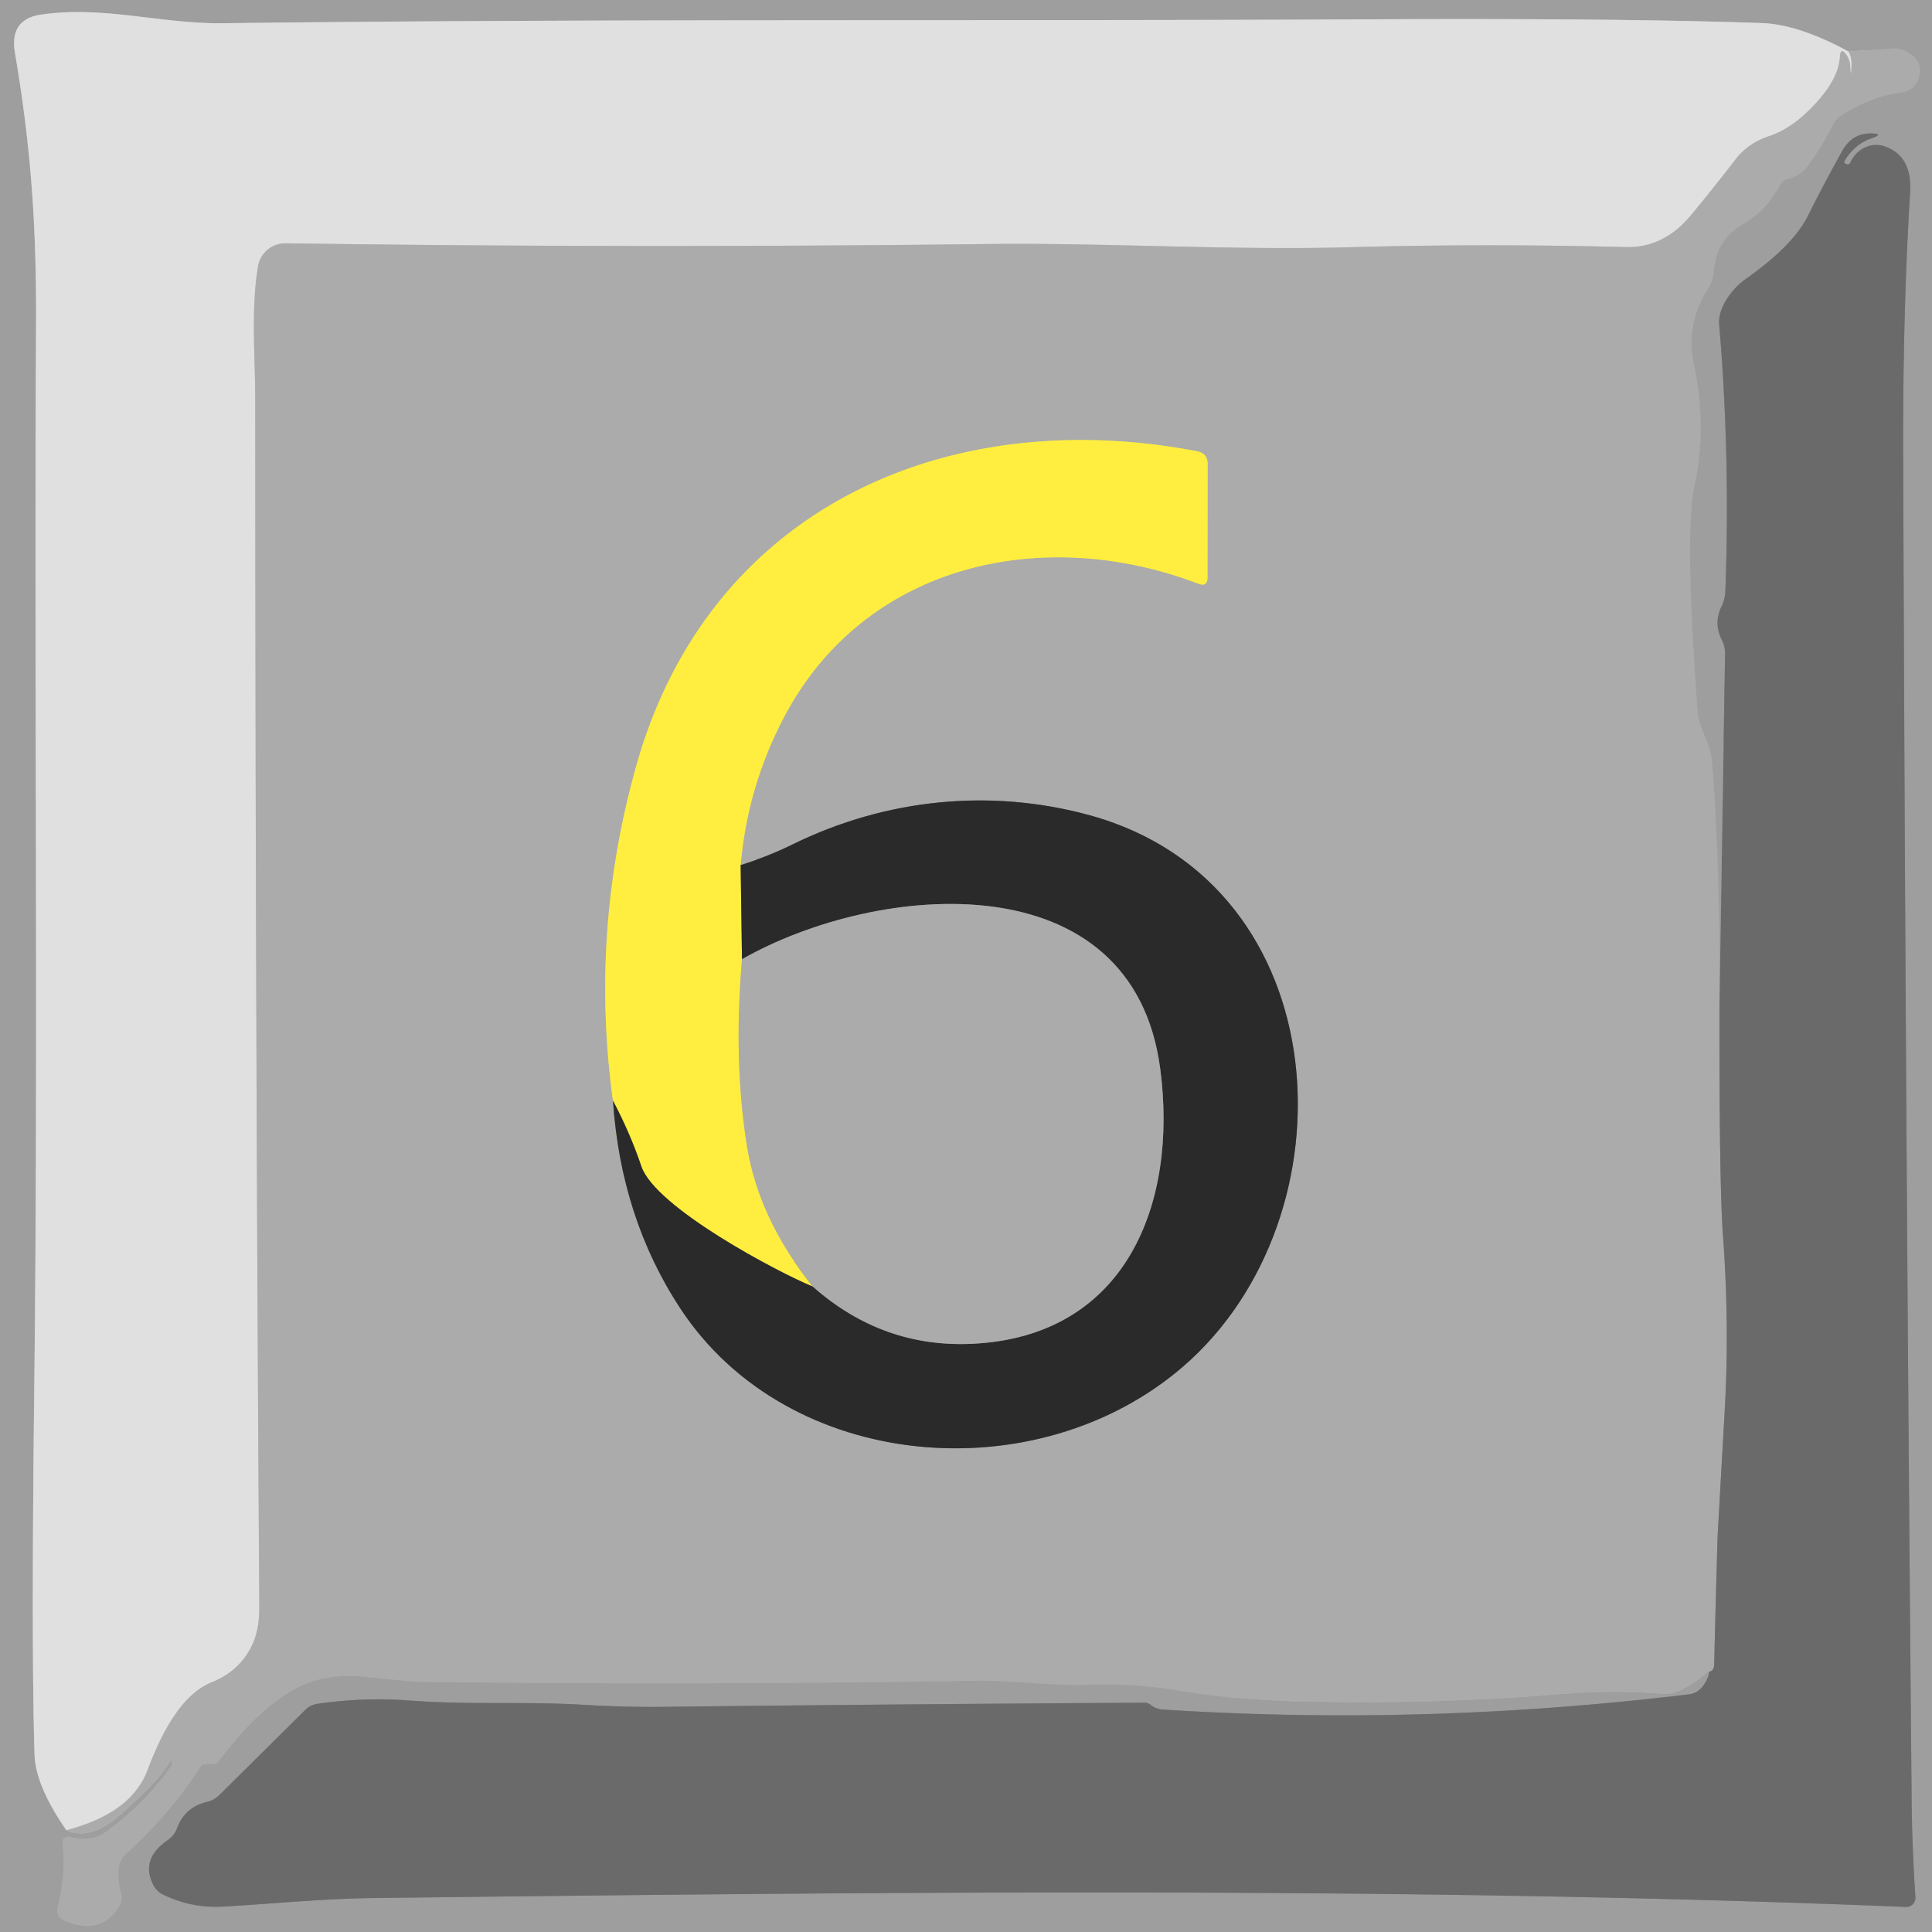 <?xml version="1.0" encoding="UTF-8" standalone="no"?>
<!DOCTYPE svg PUBLIC "-//W3C//DTD SVG 1.1//EN" "http://www.w3.org/Graphics/SVG/1.1/DTD/svg11.dtd">
<svg xmlns="http://www.w3.org/2000/svg" version="1.1" viewBox="0.00 0.00 128.00 128.00">
<g stroke-width="2.00" fill="none" stroke-linecap="butt">
<path stroke="#a5a5a5" vector-effect="non-scaling-stroke" d="
  M 4.40 121.26
  Q 6.02 121.99 8.07 120.14
  Q 10.62 117.85 11.31 116.68
  Q 11.39 116.55 11.39 116.70
  Q 11.39 116.76 11.38 116.81
  Q 11.38 116.93 11.31 117.03
  Q 9.76 119.36 7.19 121.26
  Q 6.03 122.11 4.68 121.73
  Q 4.10 121.57 4.16 122.17
  Q 4.35 124.25 3.83 126.32
  Q 3.66 126.99 4.30 127.26
  Q 6.68 128.27 7.89 126.31
  Q 8.16 125.87 8.01 125.37
  Q 7.77 124.55 7.88 123.71
  Q 7.95 123.18 8.35 122.83
  Q 11.29 120.15 13.34 116.98
  Q 13.40 116.90 13.49 116.89
  L 14.10 116.87
  A 0.55 0.52 16.4 0 0 14.51 116.66
  Q 17.06 113.26 19.51 111.92
  Q 21.49 110.83 24.01 111.08
  Q 27.40 111.42 27.52 111.42
  Q 46.06 111.66 64.60 111.35
  C 67.15 111.31 69.59 111.71 72.16 111.62
  Q 75.09 111.52 77.85 111.97
  Q 82.07 112.66 86.07 112.75
  Q 95.15 112.95 103.02 112.29
  Q 106.78 111.97 110.25 112.25
  Q 111.30 112.34 113.24 110.75"
/>
<path stroke="#848484" vector-effect="non-scaling-stroke" d="
  M 113.24 110.75
  Q 113.19 111.26 112.75 111.80
  A 1.32 1.29 15.6 0 1 111.93 112.25
  Q 94.34 114.38 77.02 113.26
  Q 76.60 113.23 76.26 112.97
  Q 76.07 112.81 75.82 112.81
  Q 60.03 112.90 44.12 113.08
  Q 41.55 113.12 38.51 112.94
  C 34.78 112.72 31.07 112.96 27.22 112.67
  Q 24.16 112.43 21.04 112.88
  Q 20.56 112.95 20.22 113.29
  L 14.52 118.94
  Q 14.18 119.27 13.72 119.38
  Q 12.25 119.73 11.74 121.10
  Q 11.56 121.60 11.12 121.91
  Q 9.29 123.16 10.15 124.87
  A 1.51 1.49 -0.4 0 0 10.84 125.54
  Q 12.70 126.43 14.75 126.32
  C 18.08 126.13 21.39 125.79 24.73 125.75
  C 57.50 125.36 92.57 124.96 126.27 126.34
  A 0.60 0.60 0.0 0 0 126.90 125.70
  Q 126.68 122.34 126.65 119.29
  Q 126.24 73.80 126.09 30.19
  Q 126.06 20.67 126.55 12.75
  Q 126.70 10.34 124.87 9.70
  A 1.91 1.78 -67.7 0 0 122.60 10.75
  Q 122.51 10.95 122.31 10.87
  Q 122.30 10.87 122.30 10.86
  L 122.29 10.86
  Q 122.13 10.77 122.23 10.62
  Q 122.89 9.54 124.00 9.16
  Q 124.87 8.86 123.95 8.84
  Q 122.70 8.83 122.04 10.02
  Q 120.80 12.25 119.77 14.32
  Q 118.78 16.29 115.65 18.49
  C 114.76 19.12 113.81 20.38 113.90 21.49
  Q 114.64 30.15 114.31 39.16
  Q 114.29 39.69 114.06 40.17
  Q 113.52 41.29 114.07 42.38
  Q 114.30 42.82 114.29 43.32
  L 113.92 66.56"
/>
<path stroke="#a5a5a5" vector-effect="non-scaling-stroke" d="
  M 113.92 66.56
  Q 113.96 56.88 113.41 50.37
  C 113.32 49.26 112.56 48.26 112.47 47.14
  Q 111.58 35.27 112.27 32.13
  Q 113.11 28.32 112.22 24.11
  Q 111.67 21.47 113.15 19.15
  A 2.61 2.61 0.0 0 0 113.55 17.95
  Q 113.70 15.87 115.50 14.84
  C 116.55 14.23 117.35 13.35 117.91 12.29
  Q 118.11 11.92 118.52 11.83
  Q 119.29 11.65 119.78 10.98
  Q 120.71 9.71 121.40 8.33
  A 1.88 1.84 87.8 0 1 122.05 7.61
  Q 123.93 6.41 125.90 6.14
  Q 126.99 5.98 127.18 4.90
  Q 127.35 3.92 126.18 3.35
  A 1.61 1.56 -33.4 0 0 125.44 3.21
  L 122.46 3.41"
/>
<path stroke="#bfbfbf" vector-effect="non-scaling-stroke" d="
  M 122.46 3.41
  Q 119.16 1.62 116.75 1.53
  Q 107.43 1.20 90.75 1.28
  C 65.42 1.41 40.09 1.23 14.76 1.54
  C 10.65 1.59 6.85 0.36 2.71 0.97
  Q 0.62 1.28 0.99 3.49
  C 2.04 9.66 2.42 14.85 2.39 21.52
  C 2.26 45.00 2.54 68.51 2.27 92.01
  Q 2.07 109.48 2.29 116.25
  Q 2.35 118.30 4.40 121.26"
/>
<path stroke="#c6c6c6" vector-effect="non-scaling-stroke" d="
  M 122.46 3.41
  Q 122.69 3.74 122.67 4.38
  Q 122.63 5.34 122.58 4.38
  Q 122.57 3.99 122.34 3.65
  Q 121.94 3.08 121.90 3.77
  Q 121.80 5.44 119.73 7.42
  Q 118.51 8.59 117.18 9.03
  Q 115.81 9.49 115.00 10.54
  Q 113.58 12.39 112.02 14.27
  Q 110.22 16.43 107.74 16.37
  Q 98.44 16.13 89.45 16.38
  C 81.42 16.60 73.23 16.07 65.29 16.17
  Q 41.81 16.45 18.93 16.12
  A 1.84 1.83 -84.7 0 0 17.09 17.66
  C 16.62 20.57 16.91 23.52 16.91 26.47
  Q 16.92 68.07 17.18 106.36
  Q 17.20 107.94 16.71 108.98
  Q 15.89 110.71 14.02 111.46
  C 11.90 112.30 10.56 115.19 9.79 117.24
  C 8.92 119.56 6.69 120.64 4.40 121.26"
/>
<path stroke="#8b8b8b" vector-effect="non-scaling-stroke" d="
  M 113.92 66.56
  Q 113.90 78.60 114.16 82.00
  Q 114.59 87.81 114.26 93.60
  Q 113.81 101.48 113.79 101.93
  Q 113.67 106.09 113.57 110.25
  Q 113.56 110.71 113.24 110.75"
/>
<path stroke="#6b6b6b" vector-effect="non-scaling-stroke" d="
  M 40.61 72.92
  Q 41.14 80.70 45.07 86.68
  C 52.22 97.57 68.72 98.89 78.39 90.53
  C 89.83 80.64 88.79 58.60 72.22 54.02
  C 65.68 52.22 58.72 52.89 52.48 55.96
  Q 50.92 56.73 49.07 57.31"
/>
<path stroke="#d5cd75" vector-effect="non-scaling-stroke" d="
  M 49.07 57.31
  Q 49.52 52.11 51.95 47.50
  C 57.33 37.29 69.15 34.76 79.39 38.67
  Q 80.00 38.91 80.00 38.26
  L 80.01 30.74
  Q 80.01 30.04 79.32 29.90
  C 62.67 26.71 46.94 33.73 42.16 50.72
  Q 39.07 61.71 40.61 72.92"
/>
<path stroke="#958c35" vector-effect="non-scaling-stroke" d="
  M 49.07 57.31
  L 49.16 63.55"
/>
<path stroke="#d5cd75" vector-effect="non-scaling-stroke" d="
  M 49.16 63.55
  Q 48.58 70.33 49.50 76.00
  Q 50.29 80.79 53.85 85.24"
/>
<path stroke="#958c35" vector-effect="non-scaling-stroke" d="
  M 53.85 85.24
  C 51.61 84.33 43.41 80.01 42.49 77.27
  Q 41.76 75.10 40.61 72.92"
/>
<path stroke="#6b6b6b" vector-effect="non-scaling-stroke" d="
  M 53.85 85.24
  Q 58.46 89.31 64.41 89.03
  C 74.64 88.55 78.04 79.71 76.87 70.82
  C 75.06 56.98 58.22 58.40 49.16 63.55"
/>
</g>
<path fill="#9e9e9e" d="
  M 0.00 0.00
  L 128.00 0.00
  L 128.00 128.00
  L 0.00 128.00
  L 0.00 0.00
  Z
  M 4.40 121.26
  Q 6.02 121.99 8.07 120.14
  Q 10.62 117.85 11.31 116.68
  Q 11.39 116.55 11.39 116.70
  Q 11.39 116.76 11.38 116.81
  Q 11.38 116.93 11.31 117.03
  Q 9.76 119.36 7.19 121.26
  Q 6.03 122.11 4.68 121.73
  Q 4.10 121.57 4.16 122.17
  Q 4.35 124.25 3.83 126.32
  Q 3.66 126.99 4.30 127.26
  Q 6.68 128.27 7.89 126.31
  Q 8.16 125.87 8.01 125.37
  Q 7.77 124.55 7.88 123.71
  Q 7.95 123.18 8.35 122.83
  Q 11.29 120.15 13.34 116.98
  Q 13.40 116.90 13.49 116.89
  L 14.10 116.87
  A 0.55 0.52 16.4 0 0 14.51 116.66
  Q 17.06 113.26 19.51 111.92
  Q 21.49 110.83 24.01 111.08
  Q 27.40 111.42 27.52 111.42
  Q 46.06 111.66 64.60 111.35
  C 67.15 111.31 69.59 111.71 72.16 111.62
  Q 75.09 111.52 77.85 111.97
  Q 82.07 112.66 86.07 112.75
  Q 95.15 112.95 103.02 112.29
  Q 106.78 111.97 110.25 112.25
  Q 111.30 112.34 113.24 110.75
  Q 113.19 111.26 112.75 111.80
  A 1.32 1.29 15.6 0 1 111.93 112.25
  Q 94.34 114.38 77.02 113.26
  Q 76.60 113.23 76.26 112.97
  Q 76.07 112.81 75.82 112.81
  Q 60.03 112.90 44.12 113.08
  Q 41.55 113.12 38.51 112.94
  C 34.78 112.72 31.07 112.96 27.22 112.67
  Q 24.16 112.43 21.04 112.88
  Q 20.56 112.95 20.22 113.29
  L 14.52 118.94
  Q 14.18 119.27 13.72 119.38
  Q 12.25 119.73 11.74 121.10
  Q 11.56 121.60 11.12 121.91
  Q 9.29 123.16 10.15 124.87
  A 1.51 1.49 -0.4 0 0 10.84 125.54
  Q 12.70 126.43 14.75 126.32
  C 18.08 126.13 21.39 125.79 24.73 125.75
  C 57.50 125.36 92.57 124.96 126.27 126.34
  A 0.60 0.60 0.0 0 0 126.90 125.70
  Q 126.68 122.34 126.65 119.29
  Q 126.24 73.80 126.09 30.19
  Q 126.06 20.67 126.55 12.75
  Q 126.70 10.34 124.87 9.70
  A 1.91 1.78 -67.7 0 0 122.60 10.75
  Q 122.51 10.95 122.31 10.87
  Q 122.30 10.87 122.30 10.86
  L 122.29 10.86
  Q 122.13 10.77 122.23 10.62
  Q 122.89 9.54 124.00 9.16
  Q 124.87 8.86 123.95 8.84
  Q 122.70 8.83 122.04 10.02
  Q 120.80 12.25 119.77 14.32
  Q 118.78 16.29 115.65 18.49
  C 114.76 19.12 113.81 20.38 113.90 21.49
  Q 114.64 30.15 114.31 39.16
  Q 114.29 39.69 114.06 40.17
  Q 113.52 41.29 114.07 42.38
  Q 114.30 42.82 114.29 43.32
  L 113.92 66.56
  Q 113.96 56.88 113.41 50.37
  C 113.32 49.26 112.56 48.26 112.47 47.14
  Q 111.58 35.27 112.27 32.13
  Q 113.11 28.32 112.22 24.11
  Q 111.67 21.47 113.15 19.15
  A 2.61 2.61 0.0 0 0 113.55 17.95
  Q 113.70 15.87 115.50 14.84
  C 116.55 14.23 117.35 13.35 117.91 12.29
  Q 118.11 11.92 118.52 11.83
  Q 119.29 11.65 119.78 10.98
  Q 120.71 9.71 121.40 8.33
  A 1.88 1.84 87.8 0 1 122.05 7.61
  Q 123.93 6.41 125.90 6.14
  Q 126.99 5.98 127.18 4.90
  Q 127.35 3.92 126.18 3.35
  A 1.61 1.56 -33.4 0 0 125.44 3.21
  L 122.46 3.41
  Q 119.16 1.62 116.75 1.53
  Q 107.43 1.20 90.75 1.28
  C 65.42 1.41 40.09 1.23 14.76 1.54
  C 10.65 1.59 6.85 0.36 2.71 0.97
  Q 0.62 1.28 0.99 3.49
  C 2.04 9.66 2.42 14.85 2.39 21.52
  C 2.26 45.00 2.54 68.51 2.27 92.01
  Q 2.07 109.48 2.29 116.25
  Q 2.35 118.30 4.40 121.26
  Z"
/>
<path fill="#e0e0e0" d="
  M 122.46 3.41
  Q 122.69 3.74 122.67 4.38
  Q 122.63 5.34 122.58 4.38
  Q 122.57 3.99 122.34 3.65
  Q 121.94 3.08 121.90 3.77
  Q 121.80 5.44 119.73 7.42
  Q 118.51 8.59 117.18 9.03
  Q 115.81 9.49 115.00 10.54
  Q 113.58 12.39 112.02 14.27
  Q 110.22 16.43 107.74 16.37
  Q 98.44 16.13 89.45 16.38
  C 81.42 16.60 73.23 16.07 65.29 16.17
  Q 41.81 16.45 18.93 16.12
  A 1.84 1.83 -84.7 0 0 17.09 17.66
  C 16.62 20.57 16.91 23.52 16.91 26.47
  Q 16.92 68.07 17.18 106.36
  Q 17.20 107.94 16.71 108.98
  Q 15.89 110.71 14.02 111.46
  C 11.90 112.30 10.56 115.19 9.79 117.24
  C 8.92 119.56 6.69 120.64 4.40 121.26
  Q 2.35 118.30 2.29 116.25
  Q 2.07 109.48 2.27 92.01
  C 2.54 68.51 2.26 45.00 2.39 21.52
  C 2.42 14.85 2.04 9.66 0.99 3.49
  Q 0.62 1.28 2.71 0.97
  C 6.85 0.36 10.65 1.59 14.76 1.54
  C 40.09 1.23 65.42 1.41 90.75 1.28
  Q 107.43 1.20 116.75 1.53
  Q 119.16 1.62 122.46 3.41
  Z"
/>
<path fill="#ababab" d="
  M 113.92 66.56
  Q 113.90 78.60 114.16 82.00
  Q 114.59 87.81 114.26 93.60
  Q 113.81 101.48 113.79 101.93
  Q 113.67 106.09 113.57 110.25
  Q 113.56 110.71 113.24 110.75
  Q 111.30 112.34 110.25 112.25
  Q 106.78 111.97 103.02 112.29
  Q 95.15 112.95 86.07 112.75
  Q 82.07 112.66 77.85 111.97
  Q 75.09 111.52 72.16 111.62
  C 69.59 111.71 67.15 111.31 64.60 111.35
  Q 46.06 111.66 27.52 111.42
  Q 27.40 111.42 24.01 111.08
  Q 21.49 110.83 19.51 111.92
  Q 17.06 113.26 14.51 116.66
  A 0.55 0.52 16.4 0 1 14.10 116.87
  L 13.49 116.89
  Q 13.40 116.90 13.34 116.98
  Q 11.29 120.15 8.35 122.83
  Q 7.95 123.18 7.88 123.71
  Q 7.77 124.55 8.01 125.37
  Q 8.16 125.87 7.89 126.31
  Q 6.68 128.27 4.30 127.26
  Q 3.66 126.99 3.83 126.32
  Q 4.35 124.25 4.16 122.17
  Q 4.10 121.57 4.68 121.73
  Q 6.03 122.11 7.19 121.26
  Q 9.76 119.36 11.31 117.03
  Q 11.38 116.93 11.38 116.81
  Q 11.39 116.76 11.39 116.70
  Q 11.39 116.55 11.31 116.68
  Q 10.62 117.85 8.07 120.14
  Q 6.02 121.99 4.40 121.26
  C 6.69 120.64 8.92 119.56 9.79 117.24
  C 10.56 115.19 11.90 112.30 14.02 111.46
  Q 15.89 110.71 16.71 108.98
  Q 17.20 107.94 17.18 106.36
  Q 16.92 68.07 16.91 26.47
  C 16.91 23.52 16.62 20.57 17.09 17.66
  A 1.84 1.83 -84.7 0 1 18.93 16.12
  Q 41.81 16.45 65.29 16.17
  C 73.23 16.07 81.42 16.60 89.45 16.38
  Q 98.44 16.13 107.74 16.37
  Q 110.22 16.43 112.02 14.27
  Q 113.58 12.39 115.00 10.54
  Q 115.81 9.49 117.18 9.03
  Q 118.51 8.59 119.73 7.42
  Q 121.80 5.44 121.90 3.77
  Q 121.94 3.08 122.34 3.65
  Q 122.57 3.99 122.58 4.38
  Q 122.63 5.34 122.67 4.38
  Q 122.69 3.74 122.46 3.41
  L 125.44 3.21
  A 1.61 1.56 -33.4 0 1 126.18 3.35
  Q 127.35 3.92 127.18 4.90
  Q 126.99 5.98 125.90 6.14
  Q 123.93 6.41 122.05 7.61
  A 1.88 1.84 87.8 0 0 121.40 8.33
  Q 120.71 9.71 119.78 10.98
  Q 119.29 11.65 118.52 11.83
  Q 118.11 11.92 117.91 12.29
  C 117.35 13.35 116.55 14.23 115.50 14.84
  Q 113.70 15.87 113.55 17.95
  A 2.61 2.61 0.0 0 1 113.15 19.15
  Q 111.67 21.47 112.22 24.11
  Q 113.11 28.32 112.27 32.13
  Q 111.58 35.27 112.47 47.14
  C 112.56 48.26 113.32 49.26 113.41 50.37
  Q 113.96 56.88 113.92 66.56
  Z
  M 40.61 72.92
  Q 41.14 80.70 45.07 86.68
  C 52.22 97.57 68.72 98.89 78.39 90.53
  C 89.83 80.64 88.79 58.60 72.22 54.02
  C 65.68 52.22 58.72 52.89 52.48 55.96
  Q 50.92 56.73 49.07 57.31
  Q 49.52 52.11 51.95 47.50
  C 57.33 37.29 69.15 34.76 79.39 38.67
  Q 80.00 38.91 80.00 38.26
  L 80.01 30.74
  Q 80.01 30.04 79.32 29.90
  C 62.67 26.71 46.94 33.73 42.16 50.72
  Q 39.07 61.71 40.61 72.92
  Z"
/>
<path fill="#6a6a6a" d="
  M 113.24 110.75
  Q 113.56 110.71 113.57 110.25
  Q 113.67 106.09 113.79 101.93
  Q 113.81 101.48 114.26 93.60
  Q 114.59 87.81 114.16 82.00
  Q 113.90 78.60 113.92 66.56
  L 114.29 43.32
  Q 114.30 42.82 114.07 42.38
  Q 113.52 41.29 114.06 40.17
  Q 114.29 39.69 114.31 39.16
  Q 114.64 30.15 113.90 21.49
  C 113.81 20.38 114.76 19.12 115.65 18.49
  Q 118.78 16.29 119.77 14.32
  Q 120.80 12.25 122.04 10.02
  Q 122.70 8.83 123.95 8.84
  Q 124.87 8.86 124.00 9.16
  Q 122.89 9.54 122.23 10.62
  Q 122.13 10.77 122.29 10.86
  L 122.30 10.86
  Q 122.30 10.87 122.31 10.87
  Q 122.51 10.95 122.60 10.75
  A 1.91 1.78 -67.7 0 1 124.87 9.70
  Q 126.70 10.34 126.55 12.75
  Q 126.06 20.67 126.09 30.19
  Q 126.24 73.80 126.65 119.29
  Q 126.68 122.34 126.90 125.70
  A 0.60 0.60 0.0 0 1 126.27 126.34
  C 92.57 124.96 57.50 125.36 24.73 125.75
  C 21.39 125.79 18.08 126.13 14.75 126.32
  Q 12.70 126.43 10.84 125.54
  A 1.51 1.49 -0.4 0 1 10.15 124.87
  Q 9.29 123.16 11.12 121.91
  Q 11.56 121.60 11.74 121.10
  Q 12.25 119.73 13.72 119.38
  Q 14.18 119.27 14.52 118.94
  L 20.22 113.29
  Q 20.56 112.95 21.04 112.88
  Q 24.16 112.43 27.22 112.67
  C 31.07 112.96 34.78 112.72 38.51 112.94
  Q 41.55 113.12 44.12 113.08
  Q 60.03 112.90 75.82 112.81
  Q 76.07 112.81 76.26 112.97
  Q 76.60 113.23 77.02 113.26
  Q 94.34 114.38 111.93 112.25
  A 1.32 1.29 15.6 0 0 112.75 111.80
  Q 113.19 111.26 113.24 110.75
  Z"
/>
<path fill="#ffee3f" d="
  M 49.07 57.31
  L 49.16 63.55
  Q 48.58 70.33 49.50 76.00
  Q 50.29 80.79 53.85 85.24
  C 51.61 84.33 43.41 80.01 42.49 77.27
  Q 41.76 75.10 40.61 72.92
  Q 39.07 61.71 42.16 50.72
  C 46.94 33.73 62.67 26.71 79.32 29.90
  Q 80.01 30.04 80.01 30.74
  L 80.00 38.26
  Q 80.00 38.91 79.39 38.67
  C 69.15 34.76 57.33 37.29 51.95 47.50
  Q 49.52 52.11 49.07 57.31
  Z"
/>
<path fill="#2a2a2a" d="
  M 40.61 72.92
  Q 41.76 75.10 42.49 77.27
  C 43.41 80.01 51.61 84.33 53.85 85.24
  Q 58.46 89.31 64.41 89.03
  C 74.64 88.55 78.04 79.71 76.87 70.82
  C 75.06 56.98 58.22 58.40 49.16 63.55
  L 49.07 57.31
  Q 50.92 56.73 52.48 55.96
  C 58.72 52.89 65.68 52.22 72.22 54.02
  C 88.79 58.60 89.83 80.64 78.39 90.53
  C 68.72 98.89 52.22 97.57 45.07 86.68
  Q 41.14 80.70 40.61 72.92
  Z"
/>
<path fill="#ababab" d="
  M 53.85 85.24
  Q 50.29 80.79 49.50 76.00
  Q 48.58 70.33 49.16 63.55
  C 58.22 58.40 75.06 56.98 76.87 70.82
  C 78.04 79.71 74.64 88.55 64.41 89.03
  Q 58.46 89.31 53.85 85.24
  Z"
/>
</svg>
